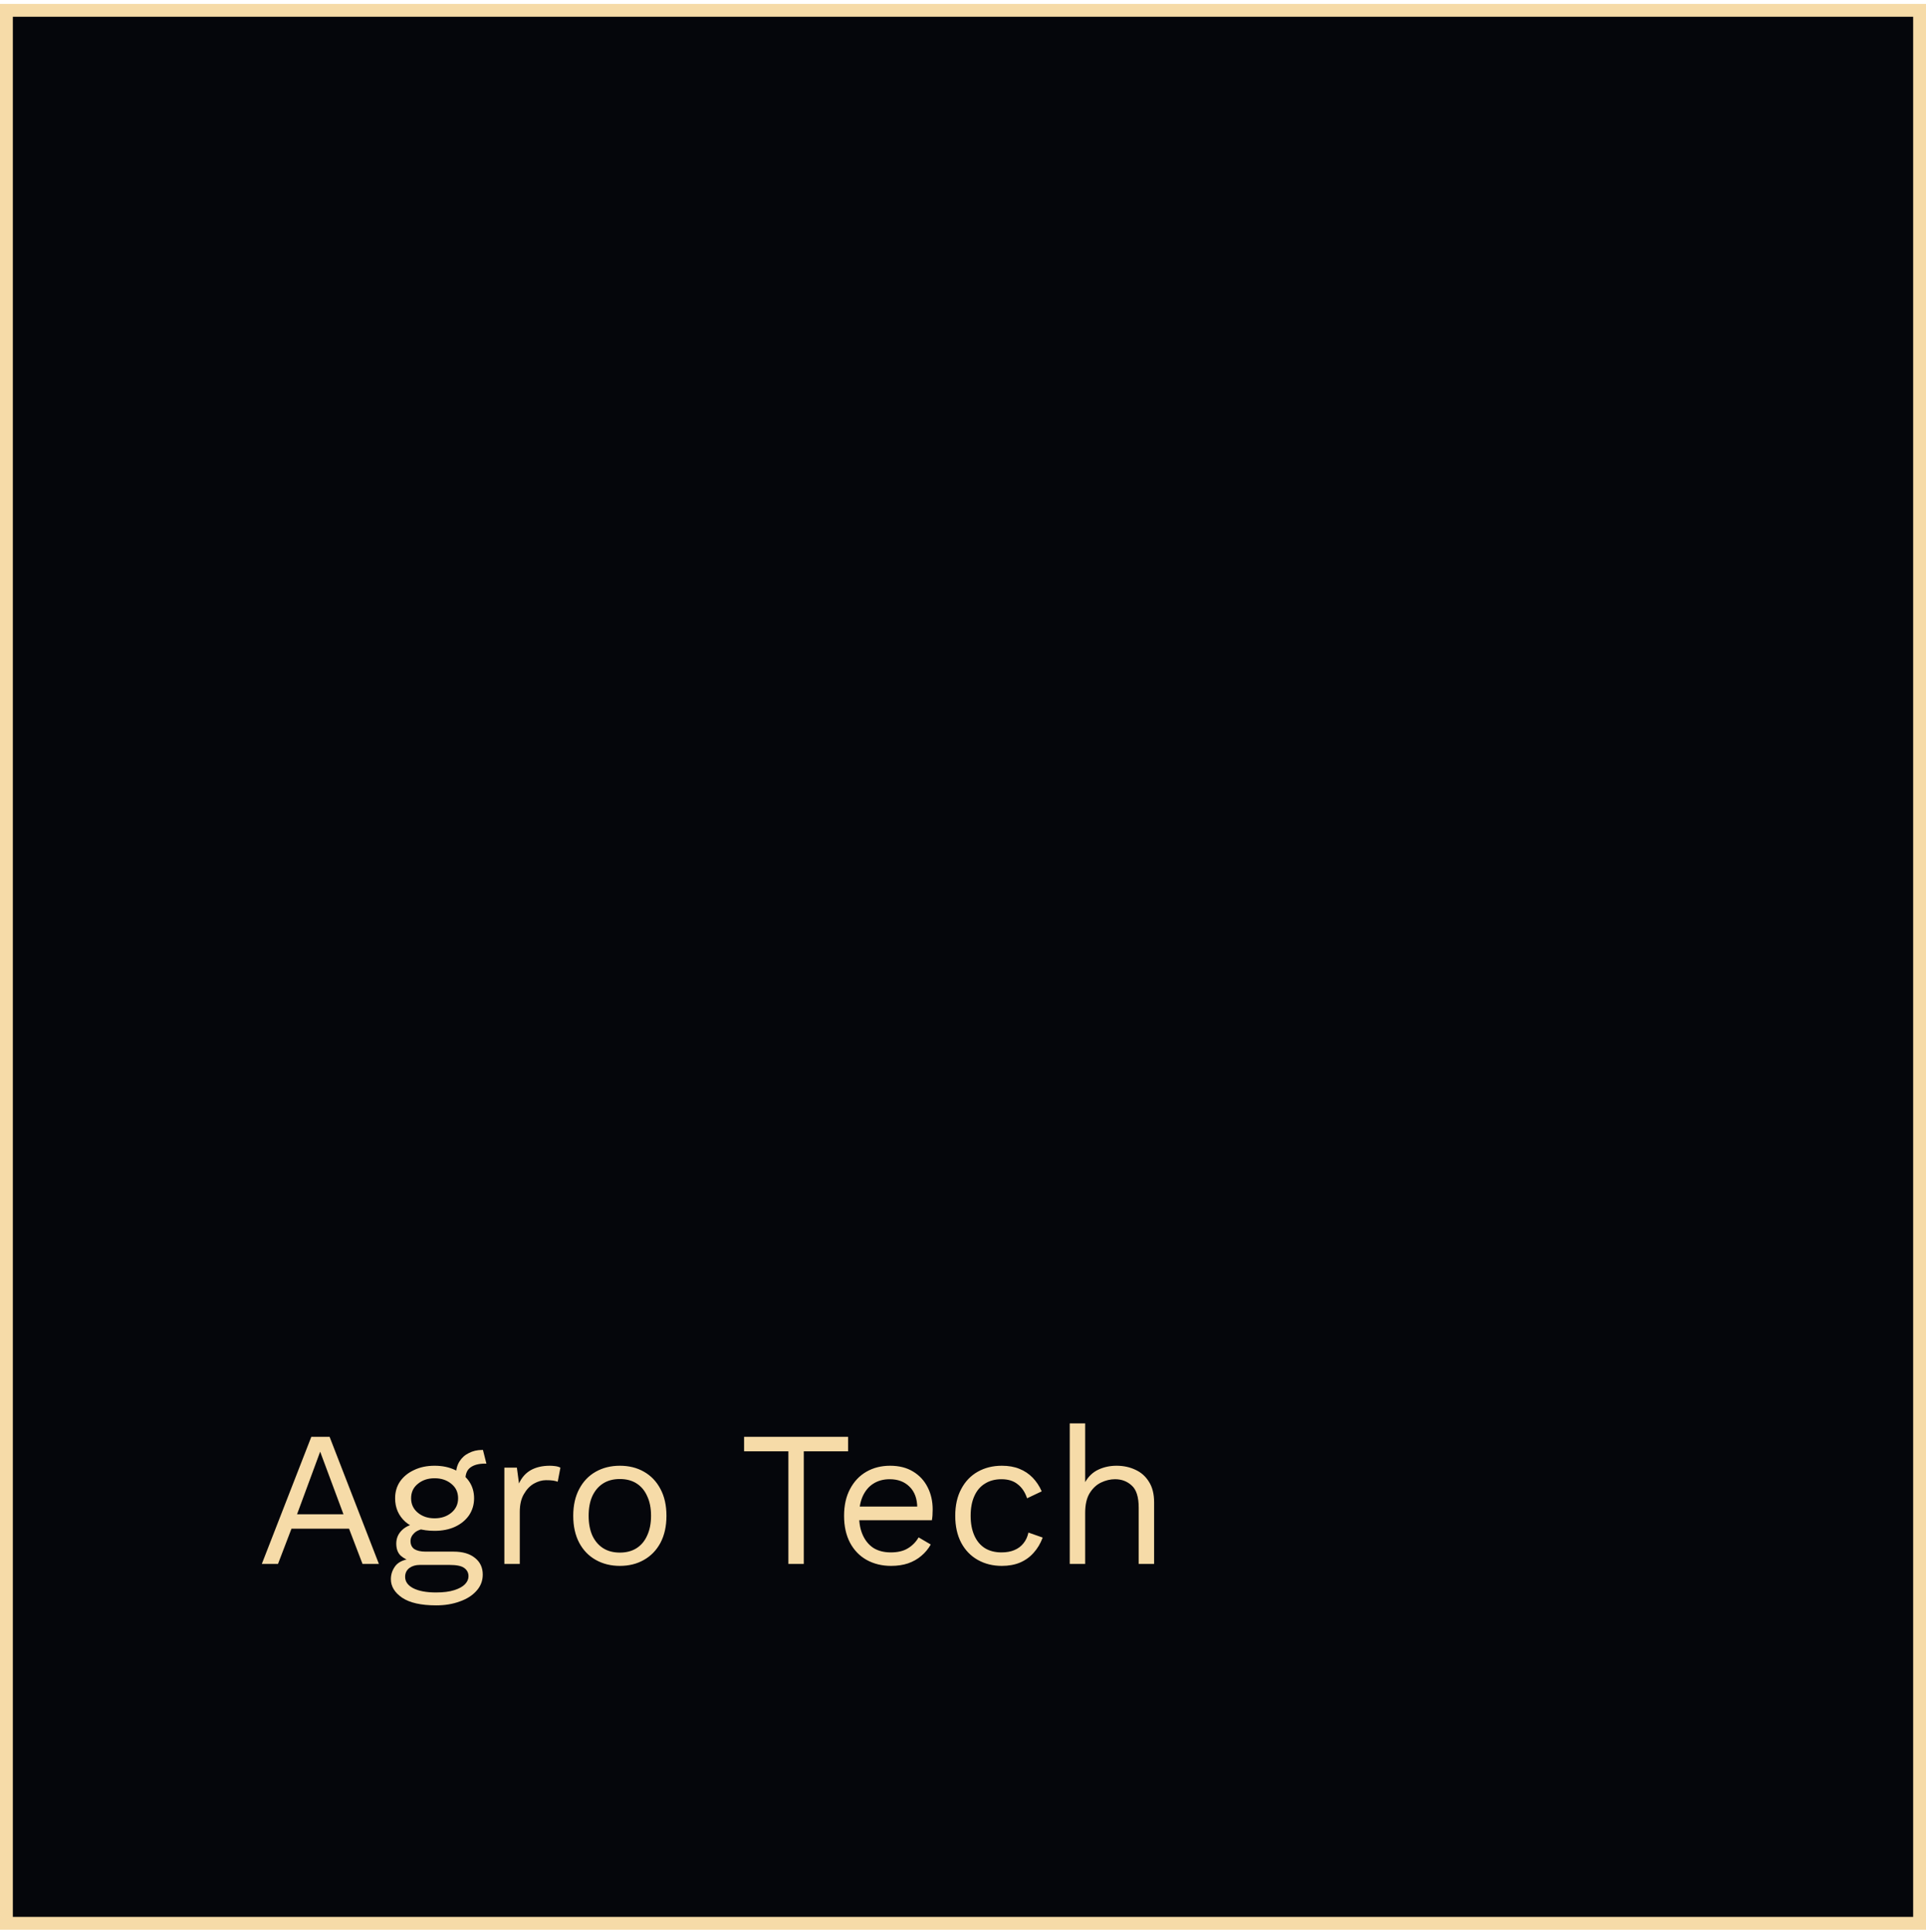 <svg width="300" height="301" viewBox="0 0 300 301" fill="none" xmlns="http://www.w3.org/2000/svg">
<rect x="1" y="1.609" width="298" height="298" fill="#05060B" stroke="#F6DBA8" stroke-width="2"/>
<path d="M59.02 243.627H56.47L54.37 238.137H45.4L43.3 243.627H40.78L48.49 223.827H51.34L59.02 243.627ZM46.27 235.887H53.5L49.87 226.137L46.27 235.887ZM75.225 225.867L75.765 227.997C75.745 227.997 75.715 227.997 75.675 227.997C75.635 227.997 75.595 227.997 75.555 227.997C74.575 227.997 73.815 228.197 73.275 228.597C72.755 228.977 72.495 229.597 72.495 230.457L71.025 229.707C71.025 228.927 71.205 228.247 71.565 227.667C71.925 227.087 72.415 226.647 73.035 226.347C73.655 226.027 74.335 225.867 75.075 225.867C75.095 225.867 75.115 225.867 75.135 225.867C75.175 225.867 75.205 225.867 75.225 225.867ZM70.665 241.707C72.085 241.707 73.195 242.037 73.995 242.697C74.795 243.337 75.195 244.197 75.195 245.277C75.195 246.257 74.865 247.107 74.205 247.827C73.565 248.547 72.695 249.097 71.595 249.477C70.515 249.877 69.295 250.077 67.935 250.077C65.575 250.077 63.805 249.677 62.625 248.877C61.465 248.077 60.885 247.117 60.885 245.997C60.885 245.197 61.145 244.477 61.665 243.837C62.205 243.217 63.105 242.867 64.365 242.787L64.155 243.237C63.475 243.057 62.895 242.757 62.415 242.337C61.955 241.897 61.725 241.267 61.725 240.447C61.725 239.627 62.025 238.927 62.625 238.347C63.245 237.747 64.155 237.377 65.355 237.237L66.945 238.047H66.645C65.665 238.147 64.965 238.397 64.545 238.797C64.145 239.177 63.945 239.597 63.945 240.057C63.945 240.617 64.145 241.037 64.545 241.317C64.965 241.577 65.545 241.707 66.285 241.707H70.665ZM67.905 248.067C69.065 248.067 70.015 247.947 70.755 247.707C71.515 247.467 72.075 247.157 72.435 246.777C72.795 246.397 72.975 245.987 72.975 245.547C72.975 245.007 72.755 244.577 72.315 244.257C71.895 243.937 71.125 243.777 70.005 243.777H65.385C64.745 243.777 64.205 243.937 63.765 244.257C63.325 244.597 63.105 245.057 63.105 245.637C63.105 246.377 63.525 246.967 64.365 247.407C65.225 247.847 66.405 248.067 67.905 248.067ZM67.695 228.327C68.895 228.327 69.955 228.547 70.875 228.987C71.815 229.407 72.545 229.997 73.065 230.757C73.585 231.517 73.845 232.397 73.845 233.397C73.845 234.377 73.585 235.257 73.065 236.037C72.545 236.797 71.815 237.397 70.875 237.837C69.955 238.257 68.895 238.467 67.695 238.467C65.715 238.467 64.195 237.997 63.135 237.057C62.075 236.097 61.545 234.877 61.545 233.397C61.545 232.397 61.805 231.517 62.325 230.757C62.865 229.997 63.595 229.407 64.515 228.987C65.435 228.547 66.495 228.327 67.695 228.327ZM67.695 230.277C66.655 230.277 65.785 230.567 65.085 231.147C64.385 231.707 64.035 232.457 64.035 233.397C64.035 234.317 64.385 235.067 65.085 235.647C65.785 236.227 66.655 236.517 67.695 236.517C68.735 236.517 69.605 236.227 70.305 235.647C71.005 235.067 71.355 234.317 71.355 233.397C71.355 232.457 71.005 231.707 70.305 231.147C69.605 230.567 68.735 230.277 67.695 230.277ZM78.561 243.627V228.627H80.511L80.841 231.087C81.261 230.167 81.871 229.477 82.671 229.017C83.492 228.557 84.481 228.327 85.641 228.327C85.901 228.327 86.181 228.347 86.481 228.387C86.802 228.427 87.072 228.507 87.291 228.627L86.871 230.817C86.651 230.737 86.412 230.677 86.151 230.637C85.891 230.597 85.522 230.577 85.041 230.577C84.421 230.577 83.791 230.757 83.151 231.117C82.531 231.477 82.011 232.027 81.591 232.767C81.171 233.487 80.962 234.407 80.962 235.527V243.627H78.561ZM96.549 228.327C97.969 228.327 99.219 228.637 100.299 229.257C101.399 229.877 102.259 230.777 102.879 231.957C103.499 233.117 103.809 234.507 103.809 236.127C103.809 237.747 103.499 239.147 102.879 240.327C102.259 241.487 101.399 242.377 100.299 242.997C99.219 243.617 97.969 243.927 96.549 243.927C95.149 243.927 93.899 243.617 92.799 242.997C91.699 242.377 90.839 241.487 90.219 240.327C89.599 239.147 89.289 237.747 89.289 236.127C89.289 234.507 89.599 233.117 90.219 231.957C90.839 230.777 91.699 229.877 92.799 229.257C93.899 228.637 95.149 228.327 96.549 228.327ZM96.549 230.397C95.529 230.397 94.659 230.627 93.939 231.087C93.219 231.547 92.659 232.207 92.259 233.067C91.879 233.907 91.689 234.927 91.689 236.127C91.689 237.307 91.879 238.327 92.259 239.187C92.659 240.047 93.219 240.707 93.939 241.167C94.659 241.627 95.529 241.857 96.549 241.857C97.569 241.857 98.439 241.627 99.159 241.167C99.879 240.707 100.429 240.047 100.809 239.187C101.209 238.327 101.409 237.307 101.409 236.127C101.409 234.927 101.209 233.907 100.809 233.067C100.429 232.207 99.879 231.547 99.159 231.087C98.439 230.627 97.569 230.397 96.549 230.397ZM132.101 223.827V226.077H125.201V243.627H122.801V226.077H115.901V223.827H132.101ZM138.796 243.927C137.376 243.927 136.106 243.617 134.986 242.997C133.886 242.377 133.026 241.487 132.406 240.327C131.786 239.147 131.476 237.747 131.476 236.127C131.476 234.507 131.786 233.117 132.406 231.957C133.026 230.777 133.876 229.877 134.956 229.257C136.036 228.637 137.266 228.327 138.646 228.327C140.046 228.327 141.236 228.627 142.216 229.227C143.216 229.827 143.976 230.647 144.496 231.687C145.016 232.707 145.276 233.857 145.276 235.137C145.276 235.477 145.266 235.787 145.246 236.067C145.226 236.347 145.196 236.597 145.156 236.817H133.036V234.687H144.106L142.876 234.927C142.876 233.487 142.476 232.377 141.676 231.597C140.896 230.817 139.866 230.427 138.586 230.427C137.606 230.427 136.756 230.657 136.036 231.117C135.336 231.557 134.786 232.207 134.386 233.067C134.006 233.907 133.816 234.927 133.816 236.127C133.816 237.307 134.016 238.327 134.416 239.187C134.816 240.047 135.376 240.707 136.096 241.167C136.836 241.607 137.716 241.827 138.736 241.827C139.836 241.827 140.726 241.617 141.406 241.197C142.106 240.777 142.666 240.207 143.086 239.487L144.976 240.597C144.596 241.277 144.106 241.867 143.506 242.367C142.926 242.867 142.236 243.257 141.436 243.537C140.656 243.797 139.776 243.927 138.796 243.927ZM156.051 228.327C157.091 228.327 158.001 228.487 158.781 228.807C159.581 229.127 160.271 229.587 160.851 230.187C161.431 230.787 161.901 231.497 162.261 232.317L159.981 233.397C159.661 232.437 159.171 231.707 158.511 231.207C157.871 230.687 157.031 230.427 155.991 230.427C154.991 230.427 154.131 230.657 153.411 231.117C152.691 231.557 152.141 232.207 151.761 233.067C151.381 233.907 151.191 234.927 151.191 236.127C151.191 237.307 151.381 238.327 151.761 239.187C152.141 240.047 152.691 240.707 153.411 241.167C154.131 241.607 154.991 241.827 155.991 241.827C156.771 241.827 157.441 241.707 158.001 241.467C158.581 241.227 159.051 240.877 159.411 240.417C159.791 239.957 160.051 239.397 160.191 238.737L162.411 239.517C162.071 240.437 161.601 241.227 161.001 241.887C160.421 242.547 159.711 243.057 158.871 243.417C158.051 243.757 157.111 243.927 156.051 243.927C154.651 243.927 153.401 243.617 152.301 242.997C151.201 242.377 150.341 241.487 149.721 240.327C149.101 239.147 148.791 237.747 148.791 236.127C148.791 234.507 149.101 233.117 149.721 231.957C150.341 230.777 151.201 229.877 152.301 229.257C153.401 228.637 154.651 228.327 156.051 228.327ZM166.628 243.627V221.727H169.028V230.877C169.548 229.977 170.238 229.327 171.098 228.927C171.958 228.527 172.898 228.327 173.918 228.327C174.998 228.327 175.978 228.537 176.858 228.957C177.738 229.357 178.438 229.977 178.958 230.817C179.498 231.657 179.768 232.727 179.768 234.027V243.627H177.368V234.867C177.368 233.207 177.008 232.057 176.288 231.417C175.588 230.757 174.718 230.427 173.678 230.427C172.958 230.427 172.238 230.597 171.518 230.937C170.798 231.277 170.198 231.837 169.718 232.617C169.258 233.377 169.028 234.397 169.028 235.677V243.627H166.628Z" fill="#F6DBA8"/>
</svg>
